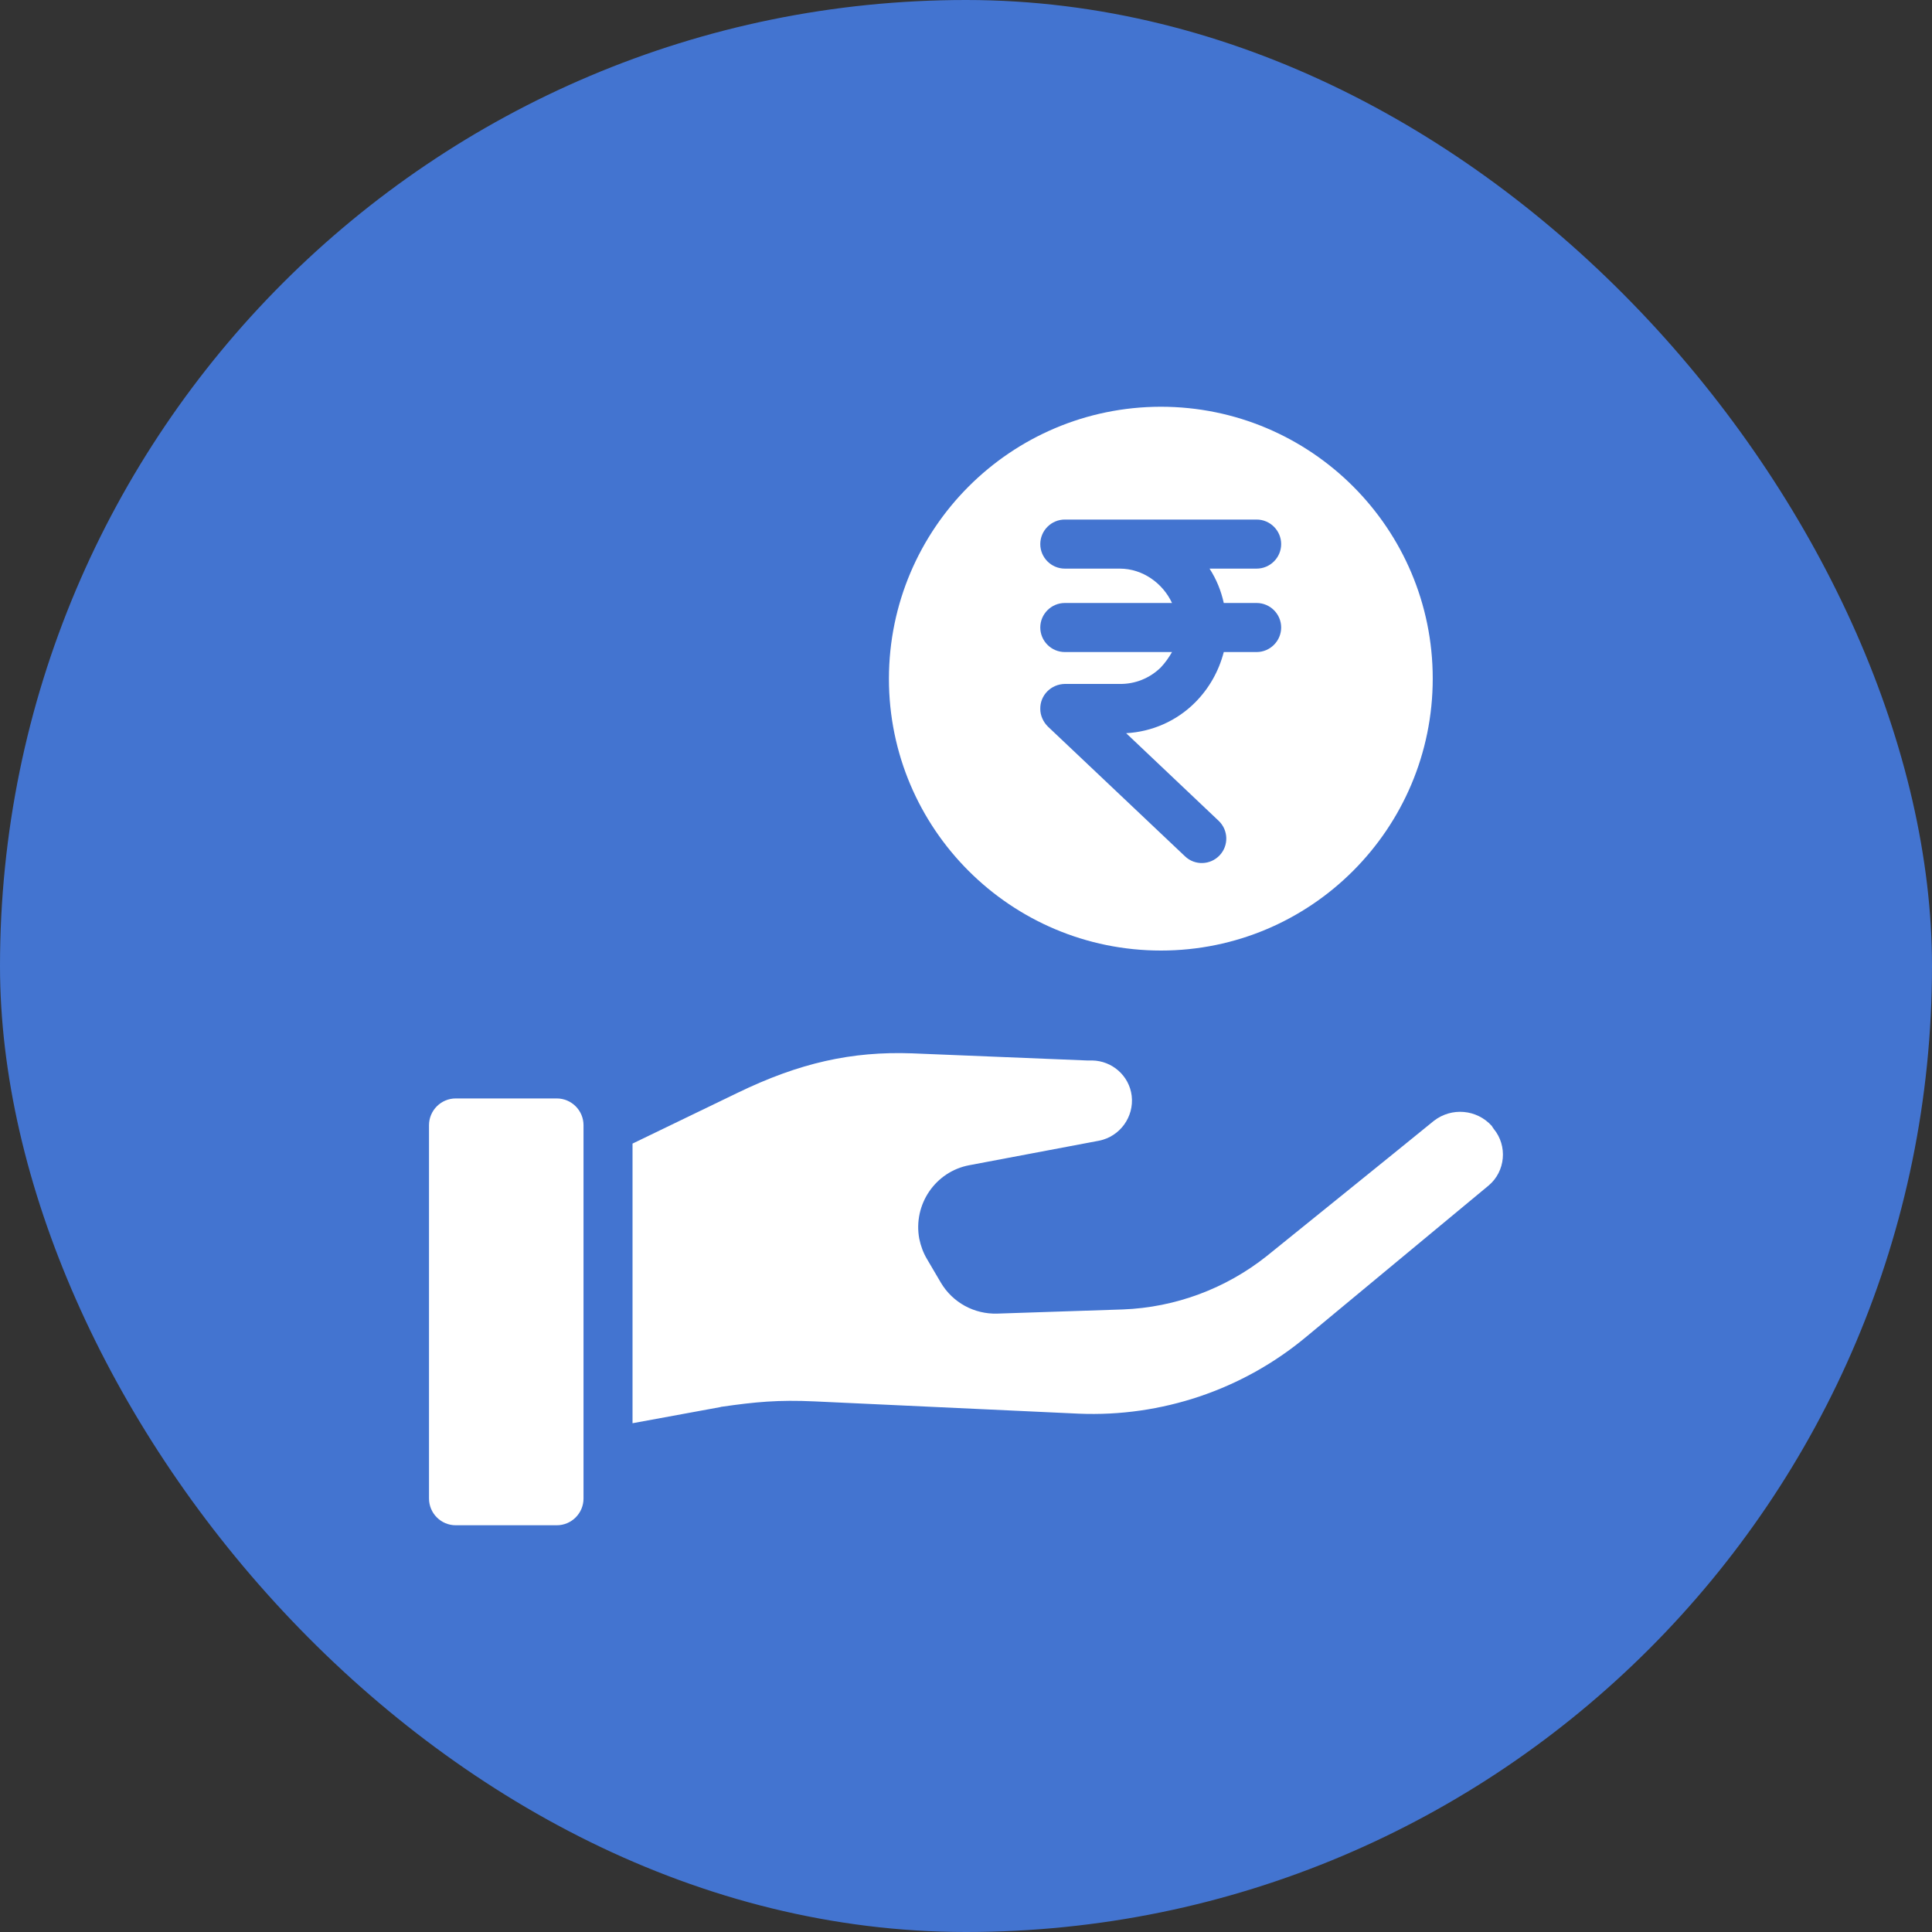 <svg width="38" height="38" viewBox="0 0 38 38" fill="none" xmlns="http://www.w3.org/2000/svg">
<rect x="0" y="0" width="38" height="38" fill="#333333" stroke="none"/>
<rect width="38" height="38" rx="19" fill="#4374D0"/>
<g clip-path="url(#clip0_3739_72016)">
<path d="M10.951 21.605H8.963C8.674 21.605 8.438 21.842 8.438 22.131V29.474C8.438 29.764 8.674 30 8.963 30H10.951C11.241 30 11.477 29.764 11.477 29.474V22.131C11.477 21.842 11.241 21.605 10.951 21.605Z" fill="white"/>
<path d="M29.38 22.204C29.366 22.185 29.352 22.165 29.342 22.146C29.047 21.818 28.551 21.775 28.203 22.045C27.238 22.831 25.83 23.965 24.918 24.703C24.112 25.345 23.118 25.716 22.086 25.755L19.616 25.837C19.162 25.851 18.738 25.62 18.506 25.229L18.231 24.761C18.159 24.64 18.11 24.505 18.081 24.365C17.956 23.695 18.395 23.043 19.066 22.918L21.618 22.436C22.028 22.354 22.308 21.968 22.259 21.553C22.211 21.157 21.873 20.863 21.478 20.858C21.463 20.858 21.444 20.858 21.439 20.858C21.42 20.858 21.396 20.858 21.377 20.858L17.941 20.718C16.75 20.675 15.722 20.906 14.506 21.495L12.441 22.493V27.993L14.173 27.675C14.178 27.67 14.183 27.67 14.188 27.67C14.858 27.574 15.302 27.53 16.031 27.564L21.217 27.805C22.843 27.873 24.44 27.337 25.69 26.295L29.279 23.318C29.612 23.039 29.655 22.537 29.38 22.204Z" fill="white"/>
<path d="M22.83 8C19.877 8.005 17.489 10.398 17.484 13.346C17.484 13.35 17.484 13.35 17.484 13.35C17.484 16.303 19.882 18.696 22.835 18.696C25.787 18.696 28.18 16.298 28.18 13.346C28.18 10.393 25.783 8 22.83 8ZM24.07 11.86H24.716C24.982 11.86 25.199 12.077 25.199 12.342C25.199 12.607 24.982 12.825 24.716 12.825H24.07C23.973 13.201 23.78 13.543 23.505 13.818C23.144 14.18 22.661 14.393 22.15 14.421L23.969 16.144C24.162 16.327 24.171 16.631 23.988 16.824C23.805 17.017 23.501 17.027 23.308 16.843L20.611 14.291C20.519 14.2 20.461 14.074 20.461 13.944C20.456 13.674 20.673 13.457 20.944 13.452H22.024C22.323 13.457 22.613 13.341 22.83 13.129C22.917 13.037 22.989 12.935 23.052 12.825H20.944C20.678 12.825 20.461 12.607 20.461 12.342C20.461 12.077 20.678 11.86 20.944 11.86H23.052C22.873 11.474 22.478 11.184 22.024 11.184H20.944C20.678 11.184 20.461 10.967 20.461 10.702C20.461 10.436 20.678 10.219 20.944 10.219H24.716C24.982 10.219 25.199 10.436 25.199 10.702C25.199 10.967 24.982 11.184 24.716 11.184H23.79C23.925 11.392 24.017 11.618 24.07 11.86Z" fill="white"/>
</g>
<defs>
<clipPath id="clip0_3739_72016">
<rect width="22" height="22" fill="white" transform="translate(8 8)"/>
</clipPath>
</defs>
</svg>
